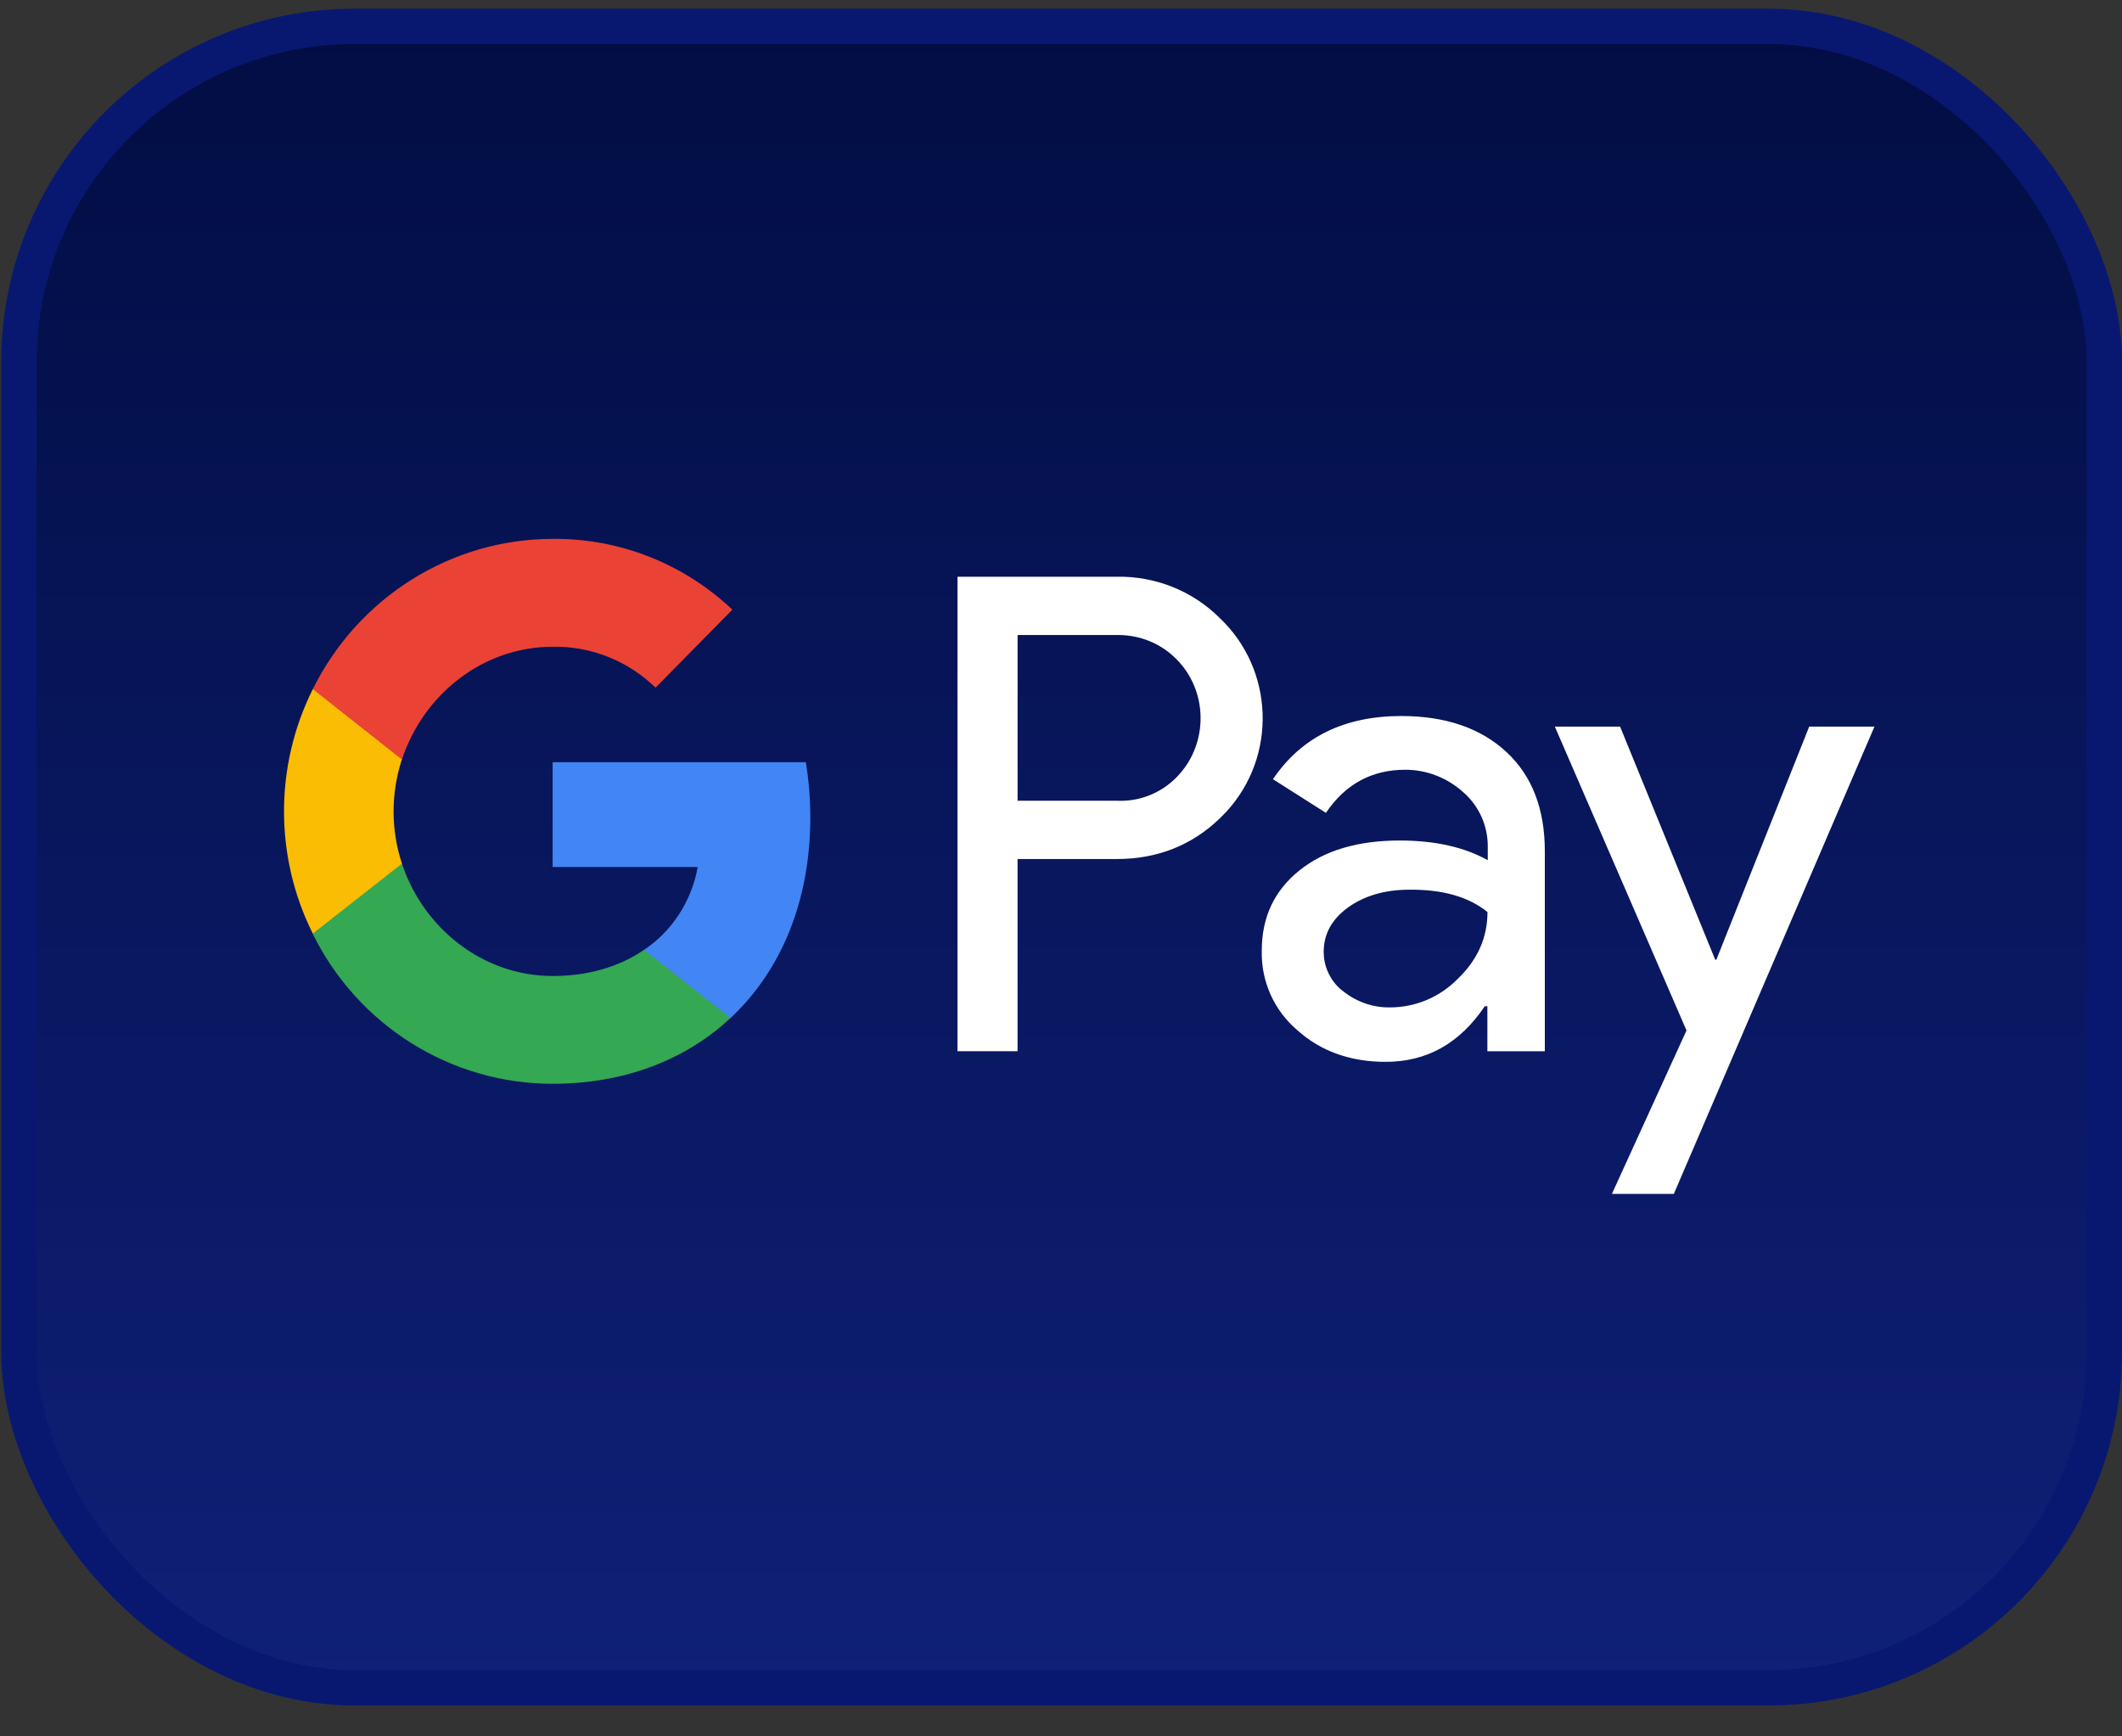 <svg width="44" height="36" viewBox="0 0 44 36" fill="none" xmlns="http://www.w3.org/2000/svg">
<rect x="0" y="0" width="44" height="36" fill="#333333" stroke="none"/>
<rect x="0.392" y="0.546" width="43.242" height="34.447" rx="6.963" fill="url(#paint0_linear_447_17944)"/>
<rect x="0.392" y="0.546" width="43.242" height="34.447" rx="6.963" stroke="#081871" stroke-width="0.733"/>
<path fill-rule="evenodd" clip-rule="evenodd" d="M21.099 21.795V17.81H23.155C23.998 17.81 24.71 17.527 25.29 16.97L25.429 16.829C26.488 15.676 26.419 13.879 25.29 12.812C24.725 12.248 23.952 11.942 23.155 11.957H19.854V21.795H21.099ZM21.1 16.602V13.166H23.188C23.636 13.166 24.062 13.338 24.379 13.652C25.052 14.311 25.067 15.409 24.418 16.092C24.1 16.429 23.652 16.618 23.188 16.602H21.1ZM31.235 15.59C30.702 15.096 29.975 14.845 29.055 14.845C27.872 14.845 26.982 15.284 26.395 16.155L27.493 16.853C27.895 16.257 28.444 15.959 29.14 15.959C29.581 15.959 30.006 16.124 30.338 16.422C30.663 16.704 30.849 17.112 30.849 17.544V17.834C30.369 17.567 29.766 17.426 29.024 17.426C28.158 17.426 27.462 17.63 26.944 18.046C26.426 18.462 26.163 19.011 26.163 19.709C26.147 20.344 26.418 20.948 26.897 21.356C27.384 21.796 28.003 22.015 28.73 22.015C29.588 22.015 30.269 21.631 30.787 20.862H30.841V21.796H32.032V17.646C32.032 16.775 31.769 16.084 31.235 15.59ZM27.857 20.556C27.602 20.368 27.447 20.062 27.447 19.732C27.447 19.364 27.617 19.058 27.95 18.815C28.29 18.571 28.716 18.446 29.218 18.446C29.914 18.438 30.456 18.595 30.843 18.909C30.843 19.442 30.634 19.905 30.224 20.297C29.852 20.674 29.35 20.886 28.824 20.886C28.476 20.893 28.136 20.776 27.857 20.556ZM34.707 24.753L38.867 15.065H37.514L35.589 19.897H35.565L33.593 15.065H32.24L34.97 21.364L33.423 24.753H34.707Z" fill="white"/>
<path d="M16.802 16.948C16.802 16.564 16.771 16.179 16.709 15.803H11.459V17.976H14.467C14.343 18.674 13.941 19.301 13.354 19.694V21.106H15.148C16.199 20.125 16.802 18.674 16.802 16.948Z" fill="#4285F4"/>
<path d="M11.459 22.47C12.959 22.47 14.227 21.968 15.147 21.105L13.353 19.693C12.85 20.038 12.209 20.235 11.459 20.235C10.005 20.235 8.775 19.238 8.334 17.904H6.486V19.364C7.43 21.27 9.355 22.47 11.459 22.47Z" fill="#34A853"/>
<path d="M8.335 17.905C8.103 17.206 8.103 16.445 8.335 15.739V14.288H6.486C5.69 15.881 5.69 17.764 6.486 19.356L8.335 17.905Z" fill="#FBBC04"/>
<path d="M11.459 13.409C12.255 13.394 13.021 13.7 13.593 14.257L15.186 12.64C14.173 11.683 12.843 11.158 11.459 11.173C9.355 11.173 7.43 12.382 6.486 14.288L8.334 15.747C8.775 14.406 10.005 13.409 11.459 13.409Z" fill="#EA4335"/>
<defs>
<linearGradient id="paint0_linear_447_17944" x1="22.013" y1="0.179" x2="22.013" y2="35.359" gradientUnits="userSpaceOnUse">
<stop stop-color="#020D43"/>
<stop offset="1" stop-color="#0F2078"/>
</linearGradient>
</defs>
</svg>
